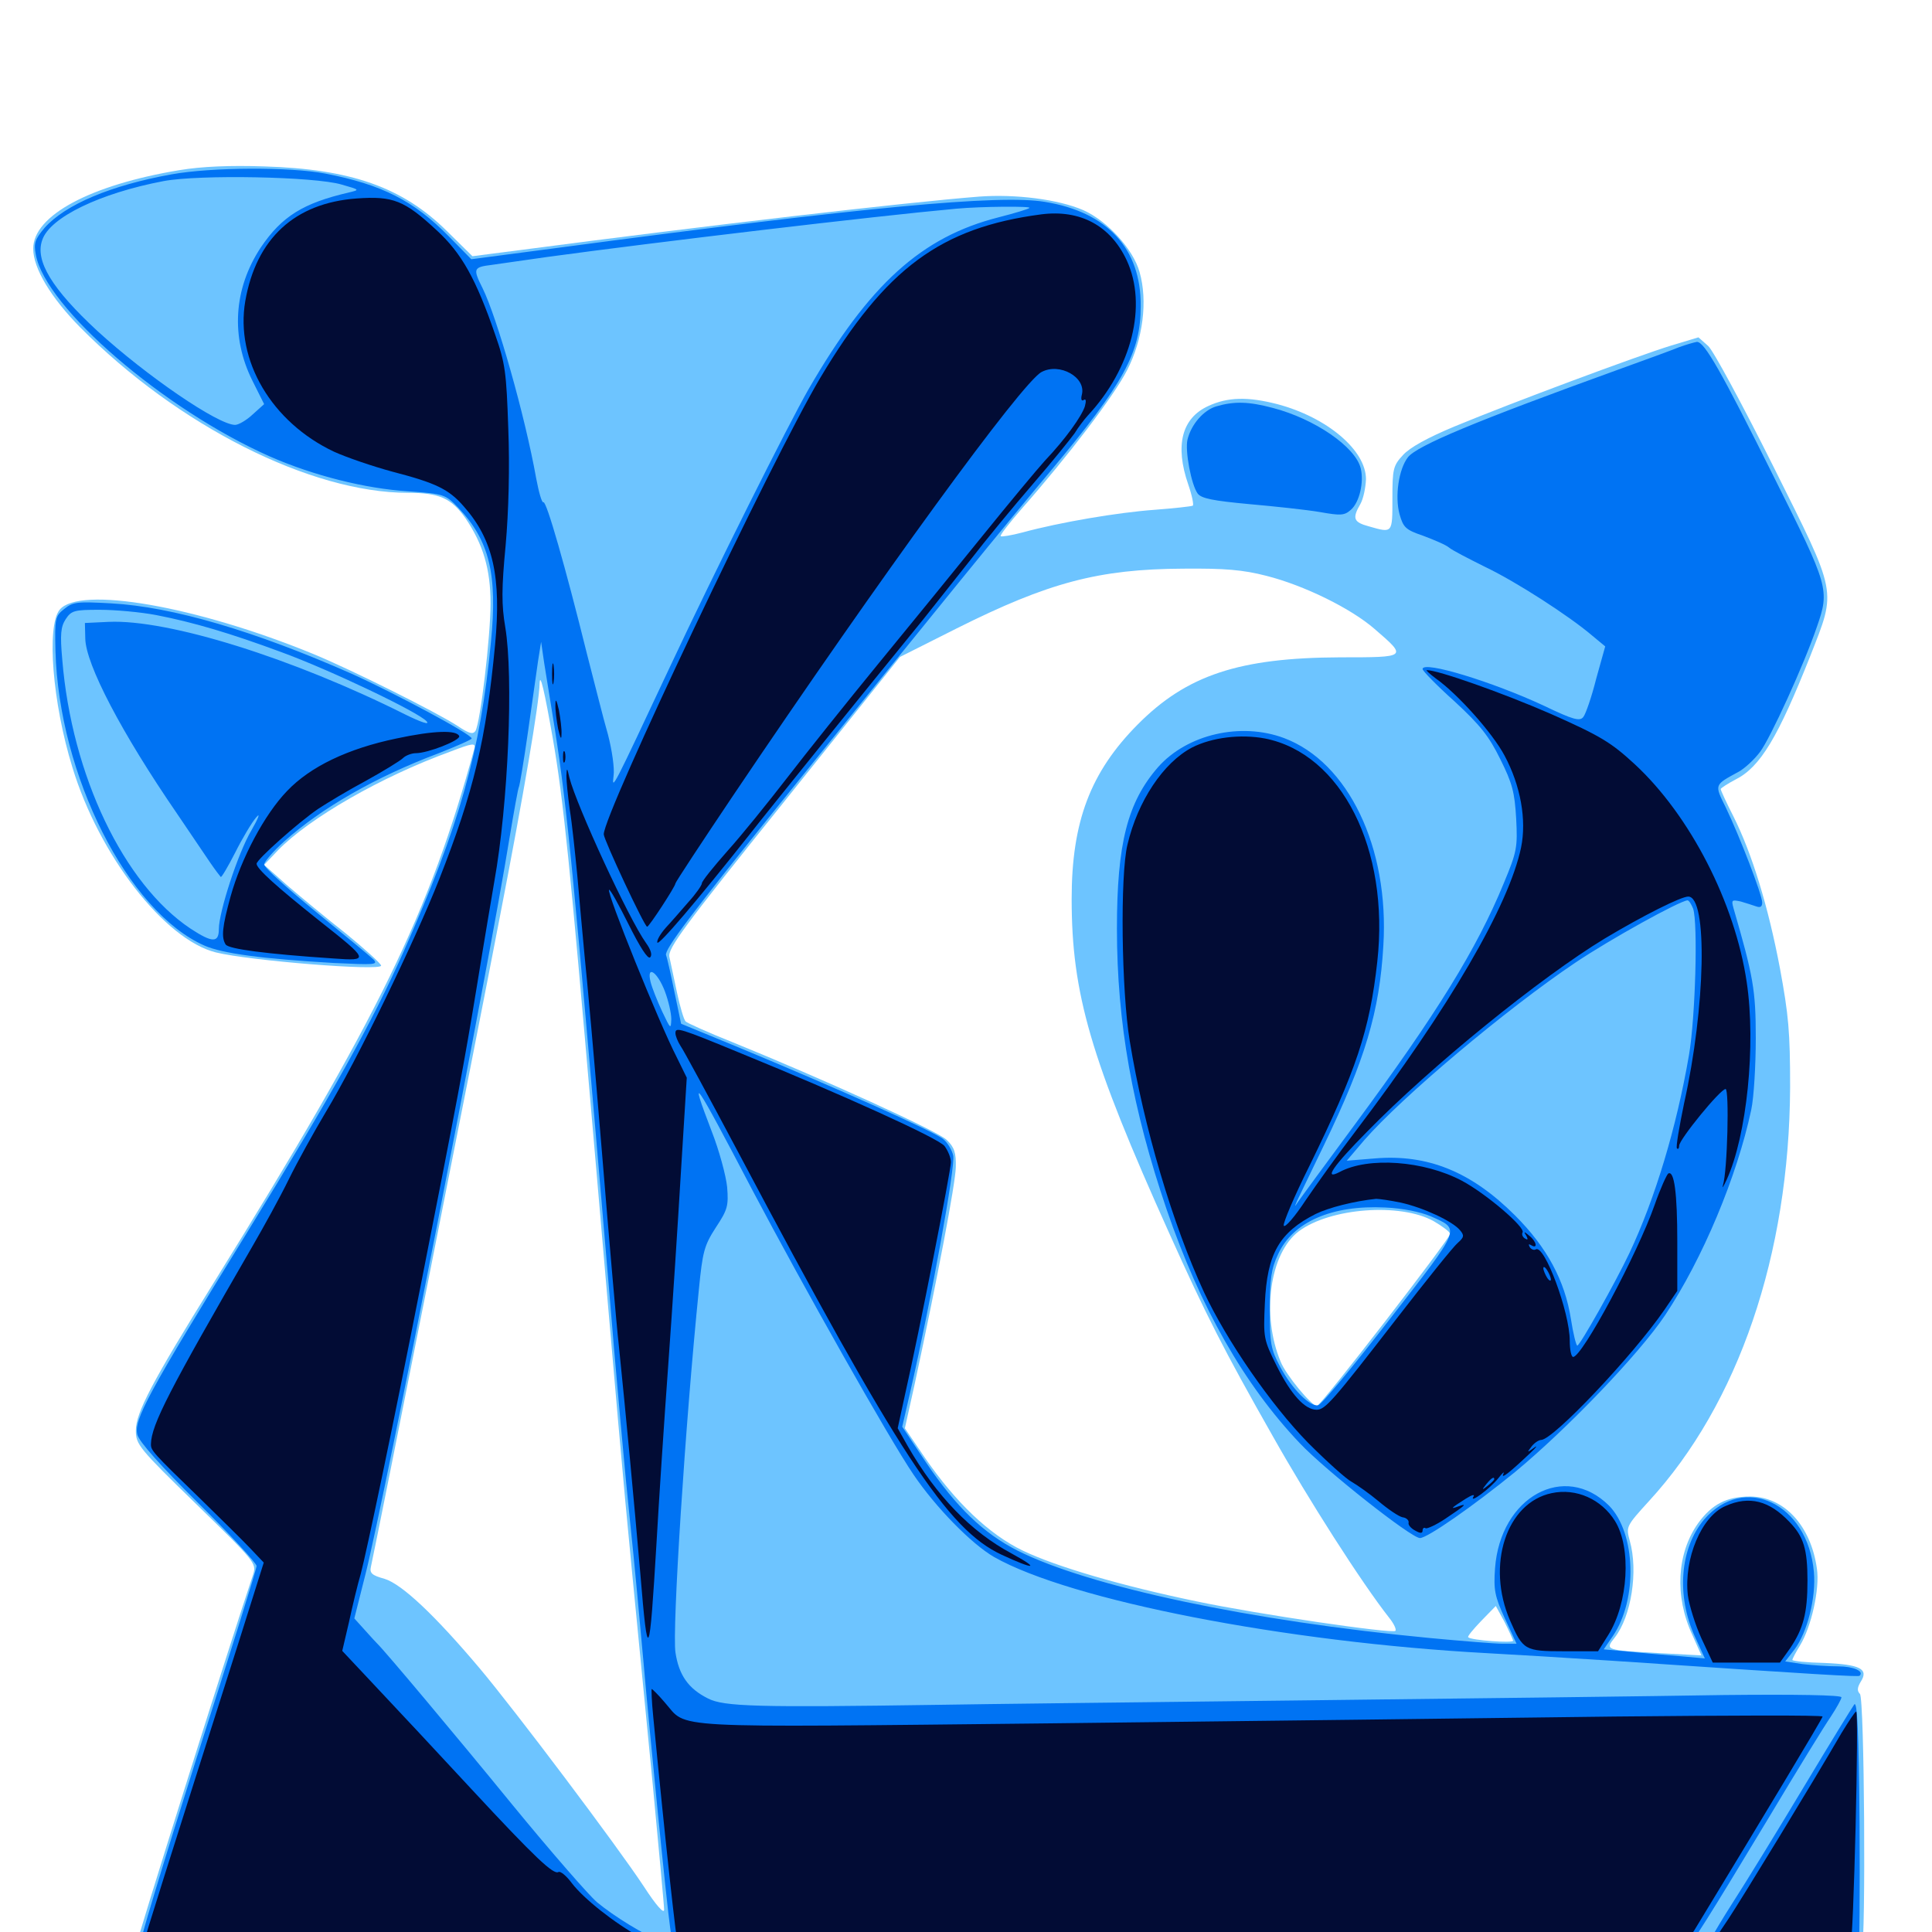 <svg xmlns="http://www.w3.org/2000/svg" viewBox="0 -1000 1000 1000">
	<path fill="#6dc4ff" d="M92.773 -911.914C46.875 -904.297 17.188 -888.477 17.188 -871.289C17.188 -861.133 26.367 -845.898 41.602 -830.469C91.992 -779.688 160.742 -744.922 211.133 -744.922C227.344 -744.922 233.594 -742.188 241.016 -731.641C250 -718.359 253.906 -705.469 253.906 -687.695C253.906 -670.508 248.633 -625.977 246.094 -621.68C244.727 -619.727 242.773 -620.312 236.914 -624.219C226.172 -631.25 181.641 -653.516 162.109 -661.523C101.562 -686.328 41.016 -696.875 30.859 -684.375C24.023 -675.977 27.148 -636.133 37.5 -602.734C51.367 -557.227 85.156 -513.672 111.719 -507.031C129.102 -502.734 197.266 -497.266 197.266 -500.195C197.266 -501.172 189.062 -508.594 179.297 -516.602C169.336 -524.414 155.664 -535.742 148.828 -541.602L136.719 -552.344L143.945 -559.961C160.156 -576.562 197.07 -597.852 233.008 -610.938C244.727 -615.43 246.289 -615.625 245.508 -612.5C222.266 -527.344 196.289 -474.023 110.547 -335.938C78.711 -284.766 70.312 -268.75 70.312 -259.57C70.312 -252.344 71.875 -250.391 101.562 -221.484C132.031 -191.797 132.812 -190.82 131.055 -185.156C116.602 -141.797 70.312 5.469 70.312 7.812C70.312 11.719 84.18 11.914 528.711 12.5L872.656 12.891L877.93 6.641L883.008 0.195L881.836 6.641L880.469 12.891H921.484C957.031 12.891 962.695 12.5 963.672 9.766C965.82 4.102 965.039 -120.898 962.695 -123.242C961.133 -124.805 961.328 -126.562 963.086 -129.492C967.383 -136.133 962.891 -138.477 944.336 -139.258C935.156 -139.453 927.734 -140.234 927.734 -140.82C927.734 -141.406 929.492 -144.727 931.641 -148.242C937.5 -157.812 941.992 -177.539 940.43 -188.086C937.305 -210.352 923.438 -225.391 905.859 -225.391C893.75 -225.391 886.133 -221.484 878.906 -211.523C867.969 -196.094 866.602 -173.828 875.977 -153.711L880.664 -143.164L858.789 -144.336C830.859 -145.898 830.664 -145.898 835.742 -152.344C844.336 -163.281 848.047 -186.719 843.555 -202.539C841.602 -209.766 841.602 -209.961 853.516 -223.047C899.805 -273.438 926.172 -350.586 926.562 -437.305C926.562 -465.82 925.781 -474.609 921.289 -498.828C915.234 -530.859 906.836 -558.203 897.266 -577.344C893.555 -584.57 890.625 -591.016 890.625 -591.602C890.625 -591.992 894.141 -594.336 898.242 -596.484C911.133 -602.93 920.312 -618.359 937.109 -660.742C950.586 -695.312 951.367 -691.406 917.773 -758.789C901.953 -790.43 886.914 -818.359 884.18 -820.898L879.102 -825.391L864.844 -821.094C847.656 -815.82 782.617 -791.602 752.93 -779.297C738.867 -773.438 729.688 -768.359 726.172 -764.453C721.094 -758.984 720.703 -757.227 720.703 -741.992C720.703 -723.828 720.898 -724.023 708.594 -727.539C700.586 -729.688 699.805 -731.641 704.102 -739.062C705.664 -741.797 706.836 -747.461 707.031 -751.953C707.031 -766.992 686.914 -783.984 661.133 -790.82C645.898 -794.727 635.547 -794.531 625.391 -789.844C611.719 -783.594 608.008 -769.531 615.039 -749.219C616.992 -743.555 617.969 -738.672 617.383 -738.281C616.797 -737.891 607.812 -736.914 597.656 -736.133C578.711 -734.766 548.633 -729.688 529.297 -724.414C523.438 -722.852 518.359 -722.07 517.969 -722.461C517.383 -722.852 522.461 -729.297 528.711 -736.523C553.125 -764.258 576.758 -795.312 583.398 -808.398C591.602 -824.414 594.141 -844.141 589.844 -859.18C586.523 -871.094 573.047 -885.742 560.742 -891.211C547.656 -896.875 525.586 -899.609 506.836 -898.242C469.336 -895.312 365.234 -883.203 270.312 -870.703L244.531 -867.383L231.445 -880.273C208.398 -903.125 181.641 -912.5 136.719 -913.867C119.141 -914.453 104.492 -913.867 92.773 -911.914ZM655.469 -701.953C674.805 -697.07 699.219 -685.156 711.523 -674.414C728.516 -659.766 728.516 -659.766 693.75 -659.766C641.406 -659.57 614.258 -650.586 588.867 -625C564.453 -600.391 554.688 -574.805 554.688 -534.766C554.688 -485.547 564.453 -452.148 605.273 -361.523C624.023 -319.727 633.398 -301.367 658.789 -256.641C677.148 -224.023 704.688 -180.859 719.141 -162.5C721.484 -159.57 722.852 -156.641 722.266 -155.859C720.508 -154.297 651.172 -164.453 619.531 -171.094C580.859 -179.102 546.68 -189.062 529.297 -197.461C511.914 -205.859 494.727 -222.266 478.711 -245.508L468.359 -260.742L473.438 -283.594C485.352 -339.062 494.531 -387.305 494.727 -395.898C494.922 -403.32 493.945 -406.25 490.039 -409.961C485.547 -414.453 425.391 -441.797 378.711 -460.742C366.406 -465.625 355.664 -470.508 354.883 -471.289C353.906 -472.266 351.953 -479.102 350.391 -486.328C348.828 -493.75 347.07 -501.953 346.484 -504.688C345.508 -508.984 353.711 -520.117 405.664 -584.766L465.82 -659.961L495.312 -674.805C542.578 -698.438 568.555 -705.469 612.5 -705.664C633.984 -705.859 643.359 -705.078 655.469 -701.953ZM286.133 -617.773C291.602 -586.328 295.117 -551.367 306.641 -417.773C319.727 -266.406 322.07 -238.281 327.148 -186.328C329.883 -158.984 334.57 -109.375 337.891 -75.977C341.016 -42.578 343.75 -13.672 343.75 -11.523C343.75 -9.18 339.648 -13.672 333.203 -23.633C319.141 -44.922 266.797 -114.453 248.242 -136.523C225 -164.062 208.008 -180.078 199.023 -182.812C192.578 -184.57 191.211 -185.742 191.992 -189.062C195.117 -203.125 246.68 -462.5 258.789 -525.781C271.094 -589.062 279.102 -636.133 279.297 -646.094C279.492 -652.539 281.836 -642.188 286.133 -617.773ZM741.992 -367.969C746.68 -365.234 750.586 -362.305 750.586 -361.328C750.586 -358.984 683.594 -272.266 681.641 -272.266C678.906 -272.266 665.625 -288.281 662.891 -295.117C652.734 -319.336 657.227 -351.367 672.266 -362.695C688.477 -374.805 724.805 -377.539 741.992 -367.969ZM783.203 -150.781C783.203 -149.414 761.523 -150.977 759.961 -152.539C759.375 -152.93 762.5 -156.641 766.602 -160.938L774.219 -168.75L778.711 -160.547C781.055 -155.859 783.008 -151.562 783.203 -150.781Z"/>
	<path fill="#0073f3" d="M88.867 -909.766C57.422 -904.102 33.789 -894.141 23.047 -882.031C18.164 -876.172 17.383 -874.219 18.555 -868.164C23.438 -840.82 84.961 -787.891 139.844 -763.672C162.109 -753.906 189.062 -747.07 211.328 -745.703C229.883 -744.336 230.469 -744.141 237.109 -737.305C253.32 -720.312 257.617 -702.734 254.102 -667.578C248.633 -610.742 237.891 -572.852 208.984 -507.617C192.383 -470.312 171.875 -433.594 127.93 -362.109C76.367 -278.516 69.141 -265.039 71.094 -257.422C72.07 -253.711 83.203 -241.211 102.734 -221.875C119.336 -205.469 132.812 -190.82 132.812 -189.453C132.812 -187.891 118.75 -142.969 101.562 -89.453C84.57 -35.938 71.094 8.594 71.875 9.18C72.656 9.961 252.344 10.938 471.484 11.328C816.016 12.109 869.922 11.914 872.266 9.375C876.172 5.469 883.594 -6.25 915.039 -58.398C929.883 -83.203 944.531 -107.031 947.656 -111.523C950.586 -116.016 953.125 -120.508 953.125 -121.484C953.125 -122.656 929.492 -123.047 892.188 -122.656C858.594 -122.07 762.109 -120.898 677.734 -119.922C593.359 -118.945 506.836 -117.969 485.352 -117.578C392.383 -116.211 374.609 -116.602 366.406 -120.898C356.25 -125.977 351.367 -133.008 349.609 -144.727C347.852 -156.25 354.688 -263.086 361.719 -332.422C363.672 -352.148 364.453 -355.273 370.508 -364.648C376.562 -373.828 377.148 -375.781 376.367 -385.547C375.781 -391.406 372.266 -404.492 368.359 -414.453C356.25 -446.094 358.984 -442.188 389.648 -383.594C415.82 -333.984 460.352 -255.078 472.852 -236.719C484.375 -219.727 502.734 -200.977 514.453 -194.141C553.906 -171.68 665.234 -150 769.531 -144.336C780.859 -143.75 809.766 -141.992 833.984 -140.43C943.945 -133.008 961.914 -132.031 962.5 -132.617C965.039 -134.961 959.375 -137.5 951.367 -137.5C946.094 -137.5 937.891 -138.086 933.008 -138.672L924.023 -140.039L928.711 -146.094C935.547 -155.078 940.039 -173.242 938.867 -186.328C935.742 -221.875 902.734 -237.5 882.031 -213.477C869.531 -198.633 867.578 -174.023 877.344 -152.734L882.422 -141.602L869.531 -142.773C862.305 -143.359 850.586 -144.336 843.164 -145.117L830.078 -146.289L834.766 -153.125C847.852 -172.266 846.68 -206.641 832.812 -220.703C809.766 -243.555 776.562 -225.195 773.828 -188.281C773.047 -177.148 773.633 -173.828 778.906 -162.305L784.961 -149.219H777.734C773.828 -149.219 756.836 -150.586 740.234 -152.148C647.461 -160.938 563.672 -178.711 526.562 -197.461C508.984 -206.445 494.922 -219.922 479.492 -242.773L466.992 -261.523L471.484 -281.055C482.031 -327.344 494.727 -396.875 493.359 -401.953C492.773 -404.688 490.43 -408.594 488.281 -410.352C484.18 -414.062 432.227 -437.109 384.766 -456.836L352.539 -470.117L349.219 -485.938C347.461 -494.531 345.508 -503.516 344.727 -505.664C343.945 -508.594 357.422 -526.562 404.297 -584.766C485.156 -685.156 521.484 -729.688 544.141 -756.641C581.641 -801.562 590.43 -817.383 590.43 -841.602C590.625 -871.289 573.242 -890.234 540.82 -895.508C517.578 -899.414 448.047 -892.969 288.477 -871.68L243.945 -865.82L232.422 -877.539C214.258 -896.094 197.656 -904.492 168.359 -910.156C150.195 -913.672 109.375 -913.477 88.867 -909.766ZM176.758 -904.492C186.328 -901.758 186.328 -901.758 180.664 -900.391C157.031 -894.922 145.898 -888.086 134.961 -871.875C120.898 -850.586 119.336 -825.586 130.664 -802.93L136.719 -790.82L130.859 -785.547C127.539 -782.422 123.438 -780.078 121.68 -780.078C112.891 -780.078 75.781 -805.469 50.391 -828.711C26.953 -850.391 17.969 -865.039 21.875 -875.781C25.781 -887.5 51.758 -900 84.57 -906.25C103.125 -909.766 162.891 -908.594 176.758 -904.492ZM532.812 -892.383C532.422 -891.797 525.195 -889.648 516.797 -887.5C476.953 -877.344 450 -852.93 418.555 -798.633C408.008 -780.273 370.117 -704.688 346.875 -655.078C316.992 -591.406 316.602 -590.43 317.578 -598.438C318.164 -602.148 316.797 -611.719 314.648 -619.922C312.305 -627.93 307.617 -646.875 303.711 -661.914C292.773 -706.055 282.812 -741.016 281.25 -740.039C280.469 -739.648 278.906 -745.117 277.539 -752.344C271.68 -785.156 257.227 -835.742 249.805 -850.781C244.727 -860.938 244.922 -861.719 254.492 -862.891C258.984 -863.477 271.875 -865.43 283.203 -866.992C339.062 -874.609 452.148 -888.086 495.117 -891.992C508.008 -893.164 533.984 -893.359 532.812 -892.383ZM287.305 -621.875C293.555 -581.641 296.875 -548.438 314.648 -339.844C318.75 -289.453 324.023 -231.836 326.172 -211.914C328.32 -191.992 331.25 -159.766 333.008 -140.43C336.523 -100.195 344.922 -16.016 346.875 -2.148L348.242 7.227L342.578 5.078C333.203 1.367 317.969 -8.008 308.984 -15.43C304.492 -19.336 284.766 -41.992 265.234 -65.82C234.961 -102.93 198.828 -145.898 195.312 -149.219C194.727 -149.805 191.797 -152.93 188.867 -156.25L183.398 -162.305L189.258 -185.547C199.414 -226.172 252.734 -498.047 263.672 -566.016C266.016 -580.078 268.164 -591.992 268.555 -592.578C268.945 -593.164 271.094 -605.859 273.242 -620.898C275.391 -635.938 277.734 -652.734 278.516 -658.008L280.078 -667.773L281.641 -657.031C282.617 -651.172 285.156 -635.352 287.305 -621.875ZM344.141 -486.914C345.898 -482.227 347.461 -475.781 347.461 -472.461C347.266 -466.992 347.07 -467.383 342.773 -476.367C340.234 -481.836 337.5 -488.672 336.719 -491.797C334.57 -500.781 340.234 -497.07 344.141 -486.914ZM869.141 -820.312C865.43 -818.75 851.367 -813.672 837.891 -808.789C763.867 -782.031 733.398 -769.336 728.711 -763.281C724.023 -757.227 721.875 -743.164 724.414 -733.789C726.367 -726.953 727.539 -725.781 736.719 -722.656C742.383 -720.508 748.438 -717.969 750 -716.602C751.562 -715.234 759.961 -710.938 768.555 -706.641C784.57 -699.023 812.109 -681.25 824.023 -671.094L830.859 -665.43L826.172 -648.633C823.828 -639.258 820.703 -630.273 819.531 -628.906C817.773 -626.562 814.453 -627.344 799.023 -634.766C772.656 -647.07 736.328 -658.203 736.328 -653.711C736.328 -652.734 743.75 -645.117 752.93 -636.914C766.211 -624.609 770.703 -618.945 776.562 -607.031C782.812 -594.531 783.984 -589.844 784.766 -576.367C785.547 -561.328 785.156 -559.18 778.32 -542.773C764.453 -508.984 743.75 -475.391 700.977 -417.578C686.523 -398.047 673.633 -380.469 672.266 -378.516C669.922 -375 669.922 -375 671.484 -378.711C672.461 -380.859 678.711 -393.555 685.156 -407.031C706.641 -451.562 714.062 -476.367 716.016 -510.547C719.141 -561.328 697.852 -605.469 664.648 -617.969C642.188 -626.367 614.453 -619.922 599.414 -602.93C583.594 -584.766 578.125 -563.477 578.125 -519.336C578.125 -470.508 586.133 -425.977 603.906 -373.828C621.289 -323.242 643.945 -283.398 672.656 -253.125C686.133 -238.867 730.469 -203.906 734.961 -203.906C738.867 -203.906 763.086 -220.898 784.18 -238.086C811.328 -260.547 848.633 -299.414 861.914 -319.336C881.25 -348.438 899.023 -390.82 906.445 -425.586C907.812 -432.031 908.789 -448.828 908.789 -462.695C908.789 -487.695 907.422 -494.922 897.266 -529.883C896.094 -534.18 896.289 -534.375 900.977 -533.398C903.711 -532.617 907.227 -531.445 908.984 -530.859C911.133 -530.078 912.109 -530.664 912.109 -532.812C912.109 -536.914 900.391 -567.188 893.359 -581.836C887.305 -594.141 887.109 -593.555 900 -600.586C903.125 -602.344 908.008 -606.836 910.938 -610.742C916.211 -617.578 933.789 -656.055 940.43 -675.586C947.07 -694.727 946.68 -696.289 918.359 -752.734C890.625 -808.398 882.227 -823.047 878.32 -823.047C877.148 -822.852 872.852 -821.68 869.141 -820.312ZM876.367 -529.688C878.906 -522.07 877.539 -473.438 874.219 -453.906C867.773 -416.406 856.641 -379.492 843.359 -351.367C836.328 -336.523 817.773 -303.516 816.406 -303.516C815.82 -303.516 814.258 -309.766 813.086 -317.383C809.961 -337.109 800.781 -354.297 784.18 -370.898C761.523 -393.555 738.867 -402.734 711.523 -400.391L697.07 -399.219L706.055 -409.766C725.391 -432.031 779.688 -477.734 815.43 -501.758C833.789 -514.062 869.141 -533.594 873.438 -533.984C874.219 -533.984 875.391 -532.031 876.367 -529.688ZM740.43 -370.508C756.055 -363.477 756.836 -365.43 719.336 -317.188C700.586 -292.969 683.984 -272.852 682.227 -272.656C678.125 -271.68 668.555 -281.25 662.5 -292.773C657.812 -301.562 657.227 -304.688 657.227 -322.07C657.227 -337.891 658.008 -343.359 661.523 -350.781C669.141 -367.578 689.453 -376.367 716.992 -375C726.172 -374.609 735.352 -372.656 740.43 -370.508ZM629.492 -789.648C623.047 -787.695 616.602 -780.469 614.648 -772.461C613.281 -766.797 616.602 -749.023 619.922 -744.531C621.875 -741.992 627.734 -740.82 646.68 -739.062C659.961 -737.891 676.367 -736.133 683.203 -734.961C694.141 -733.008 695.898 -733.203 699.219 -736.133C703.711 -740.039 706.055 -750.586 704.297 -757.617C701.562 -768.75 680.469 -783.203 658.789 -788.867C646.289 -792.188 638.867 -792.383 629.492 -789.648ZM33.203 -684.766C28.516 -681.055 28.32 -679.883 28.711 -663.086C30.469 -598.828 66.016 -528.125 105.859 -510.547C115.234 -506.445 135.742 -503.711 172.852 -501.562C193.555 -500.586 195.898 -500.586 193.359 -503.32C191.797 -504.883 178.32 -516.016 163.672 -527.93C148.828 -540.039 136.719 -550.977 136.719 -552.539C136.719 -553.906 141.406 -559.375 147.07 -564.453C166.211 -581.641 194.336 -597.852 227.148 -610.156C236.523 -613.867 244.141 -617.188 244.141 -617.773C244.141 -619.922 203.906 -641.406 182.227 -651.172C131.836 -673.438 89.258 -685.938 57.617 -687.695C40.039 -688.672 37.695 -688.477 33.203 -684.766ZM80.859 -681.641C100 -677.93 119.141 -672.266 145.508 -662.5C170.703 -653.32 216.992 -631.25 220.898 -626.562C222.461 -624.609 217.969 -626.172 209.961 -630.078C151.562 -659.375 87.109 -679.492 56.25 -678.125L43.945 -677.539L44.141 -669.531C44.336 -656.25 62.891 -620.703 91.602 -578.906C98.438 -568.75 106.25 -557.227 108.789 -553.516C111.328 -549.805 113.867 -546.484 114.258 -546.094C114.648 -545.703 117.969 -551.367 121.68 -558.594C125.391 -566.016 130.273 -574.219 132.617 -576.953C134.961 -579.688 133.789 -576.562 130.078 -570.117C123.242 -558.594 113.281 -527.93 113.281 -519.141C113.281 -511.914 109.961 -511.914 98.633 -519.336C64.062 -542.383 37.109 -598.633 32.227 -658.594C31.055 -671.68 31.445 -675.586 33.984 -679.492C36.914 -683.984 38.477 -684.375 51.562 -684.375C59.57 -684.375 72.656 -683.203 80.859 -681.641ZM959.766 -117.773C958.594 -116.211 947.07 -97.461 934.18 -75.977C921.289 -54.492 904.102 -26.367 895.898 -13.672C887.695 -0.781 881.445 10.352 882.031 11.328C882.617 12.109 900.586 12.891 922.07 12.891C951.562 12.891 961.328 12.305 961.914 10.352C962.5 9.18 962.695 -20.898 962.5 -56.25C962.109 -103.711 961.328 -119.727 959.766 -117.773Z"/>
	<path fill="#020c35" d="M184.57 -897.266C152.539 -894.922 132.617 -876.562 126.953 -844.141C121.68 -813.477 140.625 -781.445 172.852 -766.211C179.297 -763.281 192.969 -758.594 203.125 -755.859C225.586 -750 232.227 -746.875 240.039 -737.891C255.273 -720.703 259.57 -701.367 256.25 -666.211C251.562 -616.992 245.312 -590.625 227.344 -544.922C214.648 -512.695 184.766 -451.172 168.75 -424.609C162.695 -414.453 153.906 -398.633 149.414 -389.453C144.922 -380.273 136.523 -365.039 130.859 -355.273C87.5 -280.273 78.32 -262.5 78.125 -252.539C78.125 -249.219 78.711 -248.438 103.711 -224.219C113.867 -214.258 125.391 -202.93 129.297 -198.828L136.523 -191.211L124.219 -152.148C87.109 -35.742 74.219 5.078 74.219 6.445C74.219 7.227 134.375 8.008 207.812 8.008H341.211L331.445 2.734C317.969 -4.688 302.148 -17.188 295.898 -25.391C293.164 -29.102 290.039 -31.641 289.062 -31.055C286.523 -29.492 277.148 -38.281 244.141 -73.828C227.148 -92.188 205.078 -115.82 195.117 -126.367L177.148 -145.508L180.664 -160.547C182.422 -168.75 185.156 -180.078 186.719 -185.352C189.844 -197.266 202.93 -259.375 217.773 -334.766C237.109 -432.812 240.039 -448.242 247.07 -491.016C250.781 -514.062 254.883 -537.891 255.859 -543.75C263.086 -583.984 265.82 -649.609 261.523 -675.391C259.57 -686.914 259.57 -695.312 261.719 -717.773C263.281 -735.352 263.867 -758.203 263.086 -778.125C262.109 -807.227 261.523 -811.914 256.25 -826.953C246.289 -855.859 238.867 -868.945 226.172 -880.664C209.375 -896.289 203.516 -898.633 184.57 -897.266ZM539.062 -889.062C486.914 -882.227 458.398 -861.133 424.609 -804.492C399.609 -762.5 312.5 -578.906 312.5 -568.164C312.5 -565.43 333.594 -520.312 334.961 -520.312C335.938 -520.312 349.609 -541.211 349.609 -542.773C349.609 -543.359 363.086 -563.867 379.492 -588.281C456.445 -702.539 528.906 -801.953 539.062 -807.422C548.438 -812.5 562.305 -804.688 559.961 -795.703C559.375 -793.359 559.766 -792.188 560.938 -792.969C562.109 -793.75 562.305 -792.578 561.523 -789.648C559.766 -784.375 551.562 -772.852 540.82 -761.523C536.914 -757.227 522.266 -739.648 508.398 -722.461C494.531 -705.273 470.117 -675.391 454.297 -656.055C438.477 -636.719 417.383 -610.352 407.617 -597.656C397.656 -584.766 383.789 -567.578 376.562 -559.57C369.336 -551.367 363.281 -543.945 363.281 -542.773C363.281 -541.797 360.156 -537.305 356.25 -533.008C352.539 -528.711 347.266 -522.656 344.531 -519.727C341.797 -516.602 339.844 -513.281 340.234 -512.109C340.82 -510.352 360.547 -533.398 388.672 -568.945C396.094 -578.516 446.094 -640.43 477.93 -679.492C483.008 -685.938 493.945 -699.609 501.953 -709.766C509.766 -719.922 524.609 -737.891 534.57 -749.414C544.727 -761.133 554.297 -773.047 556.25 -775.781C558.008 -778.711 561.133 -782.812 563.086 -784.961C585.938 -809.57 593.945 -841.992 583.203 -865.234C574.805 -883.203 559.18 -891.602 539.062 -889.062ZM285.742 -651.172C285.742 -646.289 286.133 -644.336 286.523 -646.875C286.914 -649.219 286.914 -653.125 286.523 -655.664C286.133 -658.008 285.742 -656.055 285.742 -651.172ZM743.164 -648.828C754.492 -640.82 772.461 -620.703 778.711 -608.984C787.109 -593.359 790.234 -575.586 787.305 -561.328C781.055 -531.445 750.391 -478.711 701.172 -413.867C692.969 -403.125 681.641 -387.305 675.781 -378.711C670.117 -370.117 665.039 -364.258 664.453 -365.625C664.062 -366.992 669.922 -380.859 677.734 -396.484C701.953 -445.898 708.984 -466.797 712.891 -502.344C719.336 -560.547 694.336 -609.961 654.688 -617.773C642.188 -620.117 627.344 -618.359 616.992 -613.086C602.148 -605.273 588.867 -585.352 583.594 -562.891C579.688 -547.07 580.469 -486.914 584.766 -461.133C591.992 -416.797 607.031 -366.016 623.242 -331.055C634.961 -306.055 657.812 -272.852 677.148 -253.125C686.719 -243.555 696.68 -234.57 699.609 -233.008C702.344 -231.445 708.789 -226.953 713.672 -222.852C718.555 -218.75 724.023 -215.039 725.977 -214.648C727.93 -214.453 729.297 -213.086 729.102 -211.914C728.711 -210.742 730.273 -208.984 732.422 -207.812C735.156 -206.25 736.328 -206.25 736.328 -207.812C736.328 -208.984 737.109 -209.57 737.891 -208.984C738.672 -208.594 743.359 -210.742 748.047 -213.867C758.594 -220.898 759.766 -222.07 754.883 -220.312C750.195 -218.555 751.172 -219.531 758.594 -224.219C761.719 -226.172 763.477 -226.758 762.695 -225.391C760.156 -221.289 771.289 -229.492 775.586 -234.961C777.734 -237.695 778.906 -238.672 778.125 -237.109C776.758 -234.18 781.055 -237.5 791.992 -247.852C795.312 -250.977 796.094 -252.148 793.945 -250.586C790.43 -248.047 790.234 -248.047 792.773 -251.367C794.141 -253.125 796.484 -254.688 797.656 -254.688C803.906 -254.688 845.117 -298.242 861.523 -322.07L868.164 -331.836V-357.227C868.164 -382.422 866.602 -394.336 863.477 -392.578C862.695 -391.992 859.375 -384.766 856.445 -376.367C847.656 -351.172 818.945 -297.656 814.258 -297.656C813.281 -297.656 812.5 -301.367 812.5 -306.055C812.5 -320.703 799.414 -356.055 794.922 -353.32C793.945 -352.734 792.578 -353.32 791.797 -354.492C791.016 -356.055 791.211 -356.25 792.578 -355.469C796.094 -353.32 795.312 -357.422 791.602 -360.352C788.867 -362.695 788.477 -362.695 790.039 -360.352C791.016 -358.398 790.82 -358.008 789.258 -358.984C788.086 -359.766 787.5 -361.133 788.086 -362.109C789.648 -364.648 769.141 -382.227 756.641 -388.867C737.109 -399.219 708.203 -401.367 693.359 -393.359C684.766 -388.867 690.039 -396.484 707.617 -414.258C740.82 -448.242 797.461 -494.141 830.664 -514.258C850.586 -526.172 870.117 -535.938 873.828 -535.938C883.984 -535.938 882.812 -478.711 871.68 -428.906C869.141 -416.602 867.383 -406.25 867.969 -405.664C868.555 -404.883 869.141 -405.664 869.141 -407.031C869.141 -410.156 890.43 -436.328 893.164 -436.328C895.117 -436.328 894.141 -393.945 891.797 -386.523C891.211 -384.375 891.992 -385.742 893.75 -389.453C904.102 -412.109 908.984 -458.984 904.102 -491.602C898.047 -532.617 874.805 -577.93 846.094 -604.492C833.984 -615.625 828.711 -618.945 802.734 -630.469C778.125 -641.211 743.945 -653.32 738.477 -653.125C737.891 -653.125 740.039 -651.172 743.164 -648.828ZM725 -377.539C736.523 -375 751.758 -367.969 755.664 -363.281C758.008 -360.547 757.812 -359.57 754.492 -356.641C752.344 -354.883 738.086 -337.109 722.656 -317.188C689.844 -274.805 685.938 -270.312 681.445 -270.312C675.391 -270.312 668.164 -278.32 660.938 -292.773C653.906 -306.836 653.906 -307.617 654.688 -325.391C655.859 -351.172 662.109 -362.109 681.055 -371.68C687.891 -375 700.977 -378.32 712.305 -379.492C713.672 -379.492 719.336 -378.711 725 -377.539ZM802.734 -337.695C802.734 -336.719 801.758 -337.109 800.781 -338.672C799.805 -340.234 798.828 -342.578 798.828 -343.555C798.828 -344.727 799.805 -344.141 800.781 -342.578C801.758 -341.016 802.734 -338.867 802.734 -337.695ZM773.438 -234.375C773.438 -233.984 771.875 -232.422 770.117 -231.055C766.992 -228.516 766.797 -228.711 769.336 -231.836C771.875 -234.961 773.438 -235.938 773.438 -234.375ZM287.5 -635.547C287.305 -632.812 288.086 -627.148 288.867 -622.852C290.039 -617.773 290.625 -616.797 290.625 -619.922C290.82 -622.656 290.039 -628.32 289.258 -632.617C288.086 -637.695 287.5 -638.672 287.5 -635.547ZM205.273 -617.773C179.883 -612.5 160.547 -603.125 148.633 -590.625C136.914 -578.516 124.805 -555.664 119.336 -535.938C115.039 -520.312 114.453 -514.844 116.797 -511.133C118.359 -508.789 137.5 -506.25 172.461 -503.906C191.406 -502.539 191.211 -502.93 165.039 -523.633C142.969 -541.211 132.812 -550.391 132.812 -552.93C132.812 -555.078 154.492 -574.414 164.844 -581.445C169.336 -584.375 180.273 -591.016 189.453 -595.898C198.633 -600.977 207.227 -606.25 208.594 -607.617C209.961 -608.984 213.086 -610.156 215.234 -610.156C221.484 -610.156 238.281 -616.797 237.695 -618.945C236.523 -622.266 224.414 -621.875 205.273 -617.773ZM291.406 -608.203C291.406 -605.469 291.797 -604.492 292.383 -605.859C292.773 -607.031 292.773 -609.375 292.383 -610.742C291.797 -611.914 291.406 -610.938 291.406 -608.203ZM293.164 -598.438C293.164 -595.703 293.945 -587.891 294.922 -580.859C296.094 -573.828 297.656 -558.594 298.828 -546.68C299.805 -534.961 301.562 -516.406 302.539 -505.664C303.711 -494.922 307.812 -449.219 311.523 -404.102C315.234 -358.984 319.141 -313.672 320.312 -303.516C324.023 -267.188 327.93 -225.781 331.445 -185.352C335.352 -138.086 336.133 -139.844 339.844 -201.953C341.016 -222.852 343.75 -264.258 345.898 -293.75C348.047 -323.242 350.977 -368.75 352.539 -394.922L355.469 -442.188L350.391 -452.539C341.016 -470.703 313.867 -538.086 315.234 -539.453C315.82 -539.844 320.312 -531.641 325.391 -521.484C331.25 -509.766 335.352 -503.32 336.523 -504.492C337.695 -505.664 336.914 -508.398 334.375 -511.914C325.391 -524.414 298.438 -583.008 294.727 -597.461C293.555 -602.734 293.359 -602.93 293.164 -598.438ZM349.609 -465.234C349.609 -463.867 350.781 -460.938 352.148 -458.789C353.711 -456.641 366.992 -432.031 381.836 -404.102C465.234 -246.68 490.43 -208.398 518.359 -195.312C535.547 -187.305 538.672 -187.695 523.633 -195.898C502.539 -207.227 484.766 -225.586 469.922 -251.367L464.648 -260.742L468.555 -278.711C475.781 -310.547 492.188 -394.141 492.188 -398.438C492.188 -400.781 490.625 -404.492 488.867 -406.836C485.547 -410.938 435.938 -433.398 383.789 -454.688C351.562 -467.969 349.609 -468.555 349.609 -465.234ZM803.125 -227.148C779.688 -222.266 769.141 -189.844 781.641 -161.133C788.281 -145.898 789.258 -145.312 809.375 -145.312H827.148L832.422 -153.711C842.773 -170.117 844.531 -198.828 835.938 -212.695C828.906 -224.023 815.82 -229.883 803.125 -227.148ZM893.164 -220.508C880.664 -215.234 871.484 -193.164 873.633 -174.219C874.414 -168.75 877.539 -158.789 880.664 -151.953L886.523 -139.453H903.906H921.289L926.562 -146.875C933.398 -157.031 935.547 -165.039 935.547 -181.836C935.547 -198.047 933.594 -204.688 926.172 -212.305C915.82 -223.242 905.469 -225.977 893.164 -220.508ZM338.086 -111.719C344.336 -46.875 350.195 6.25 350.977 7.031C352.148 8.398 862.695 9.57 867.773 8.203C870.117 7.617 874.414 3.32 877.148 -1.172C913.477 -60.938 943.359 -110.547 943.359 -111.523C943.359 -112.305 894.727 -112.109 835.547 -111.523C776.172 -110.742 645.117 -109.18 544.531 -108.008C341.406 -105.859 356.25 -105.078 344.141 -118.75C340.82 -122.656 337.695 -125.781 337.305 -125.781C337.109 -125.781 337.305 -119.336 338.086 -111.719ZM953.125 -102.93C938.281 -77.344 901.172 -16.602 894.531 -6.641C882.617 11.328 880.469 9.961 920.703 9.375C940.039 8.984 956.836 8.008 957.812 7.031C959.375 5.469 962.305 -114.062 960.742 -114.062C960.156 -114.062 956.836 -108.984 953.125 -102.93Z"/>
</svg>